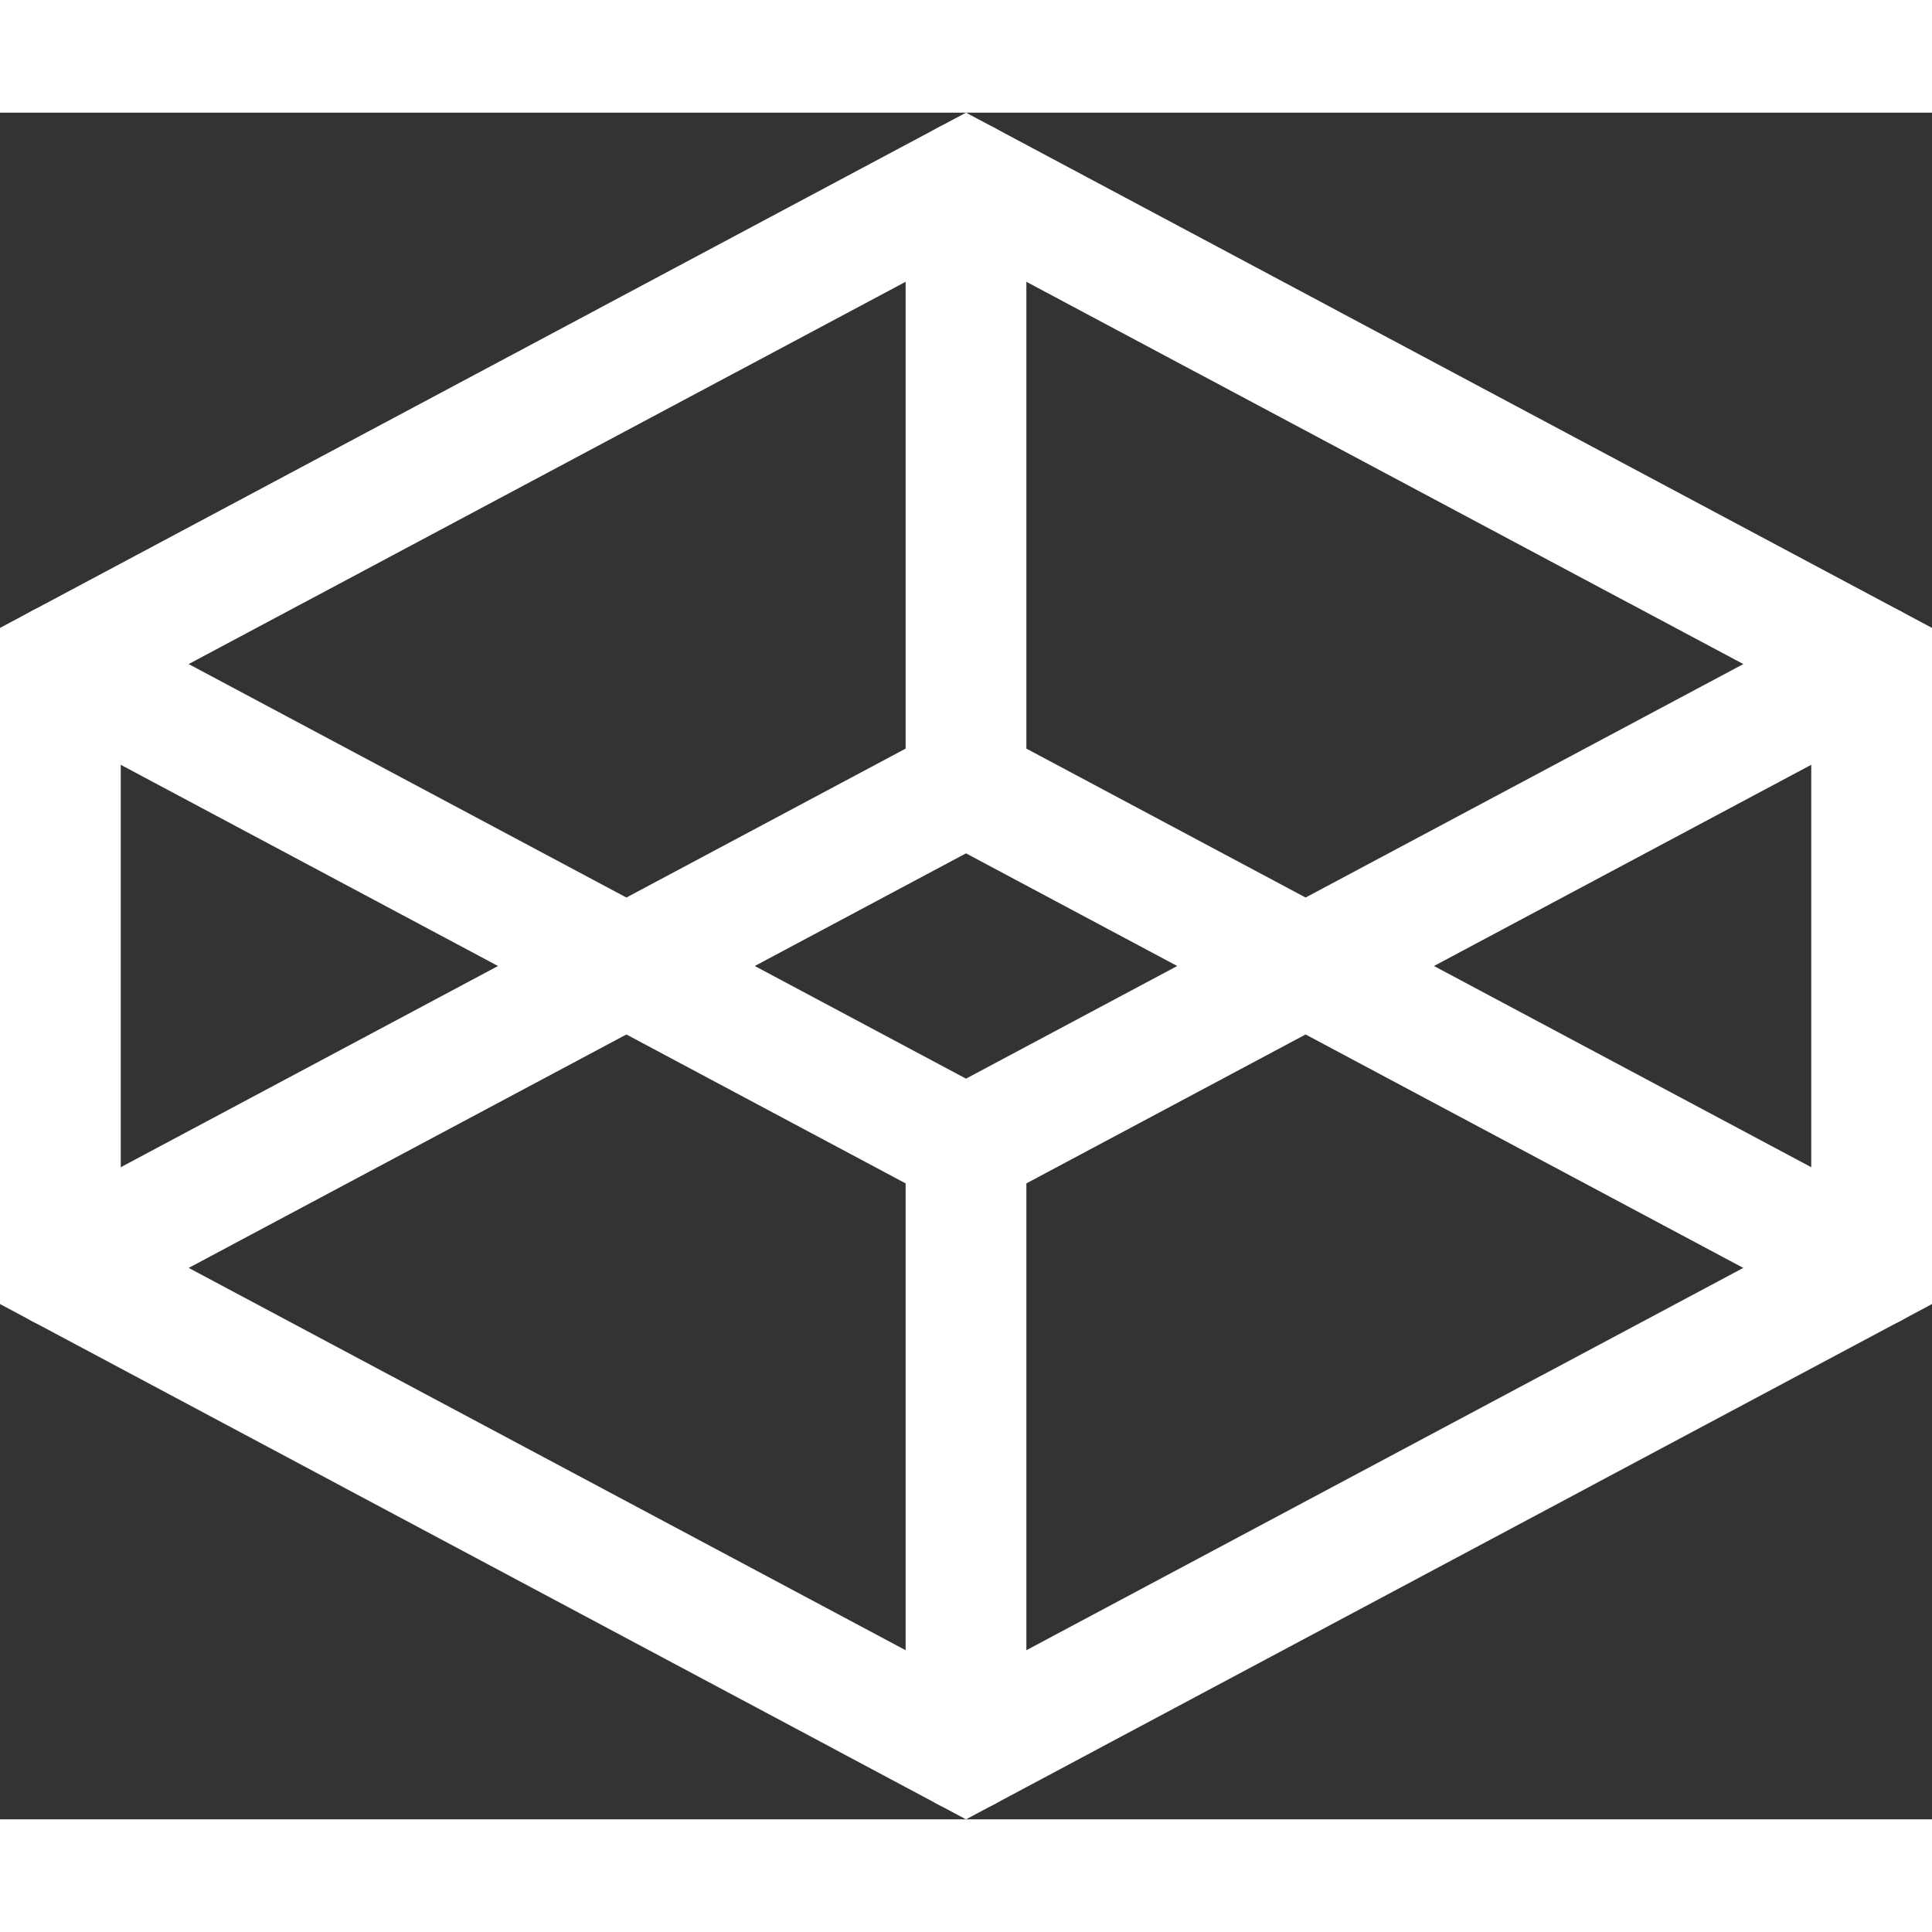 <?xml version="1.0" ?><svg id="social_x5F_codepen" height="55" width="55" style="enable-background:new 0 0 32 28.268;" version="1.1" viewBox="0 0 32 28.268" xml:space="preserve" xmlns="http://www.w3.org/2000/svg" xmlns:xlink="http://www.w3.org/1999/xlink"><rect x="0" y="0" width="32" height="28.268" fill="#333333" stroke="none"/><g><g><path d="M16,28.268L0,19.733V8.534L16,0l16,8.534v11.199L16,28.268z M2,18.534L16,26l14-7.466V9.733    L16,2.268L2,9.733V18.534z M31,19.134h0.01H31z" style="fill:#ffffff;"/></g><g><path d="M16,18.268L0.529,10.017C0.042,9.756-0.142,9.15,0.118,8.663c0.259-0.486,0.864-0.67,1.353-0.412    L16,16l14.529-7.749c0.489-0.257,1.093-0.074,1.353,0.412c0.26,0.487,0.076,1.093-0.412,1.354L16,18.268z" style="fill:#ffffff;"/></g><g><path d="M30.999,20.134c-0.159,0-0.32-0.038-0.47-0.117L16,12.268L1.471,20.017    c-0.487,0.258-1.093,0.075-1.353-0.412c-0.26-0.487-0.076-1.093,0.412-1.354L16,10l15.471,8.251    c0.487,0.261,0.671,0.866,0.412,1.354C31.703,19.941,31.357,20.134,30.999,20.134z" style="fill:#ffffff;"/></g><g><path d="M16,28.134c-0.552,0-1-0.447-1-1v-10c0-0.553,0.448-1,1-1s1,0.447,1,1v10    C17,27.687,16.552,28.134,16,28.134z" style="fill:#ffffff;"/></g><g><path d="M16,12.134c-0.552,0-1-0.447-1-1v-10c0-0.553,0.448-1,1-1s1,0.447,1,1v10    C17,11.687,16.552,12.134,16,12.134z" style="fill:#ffffff;"/></g></g></svg>